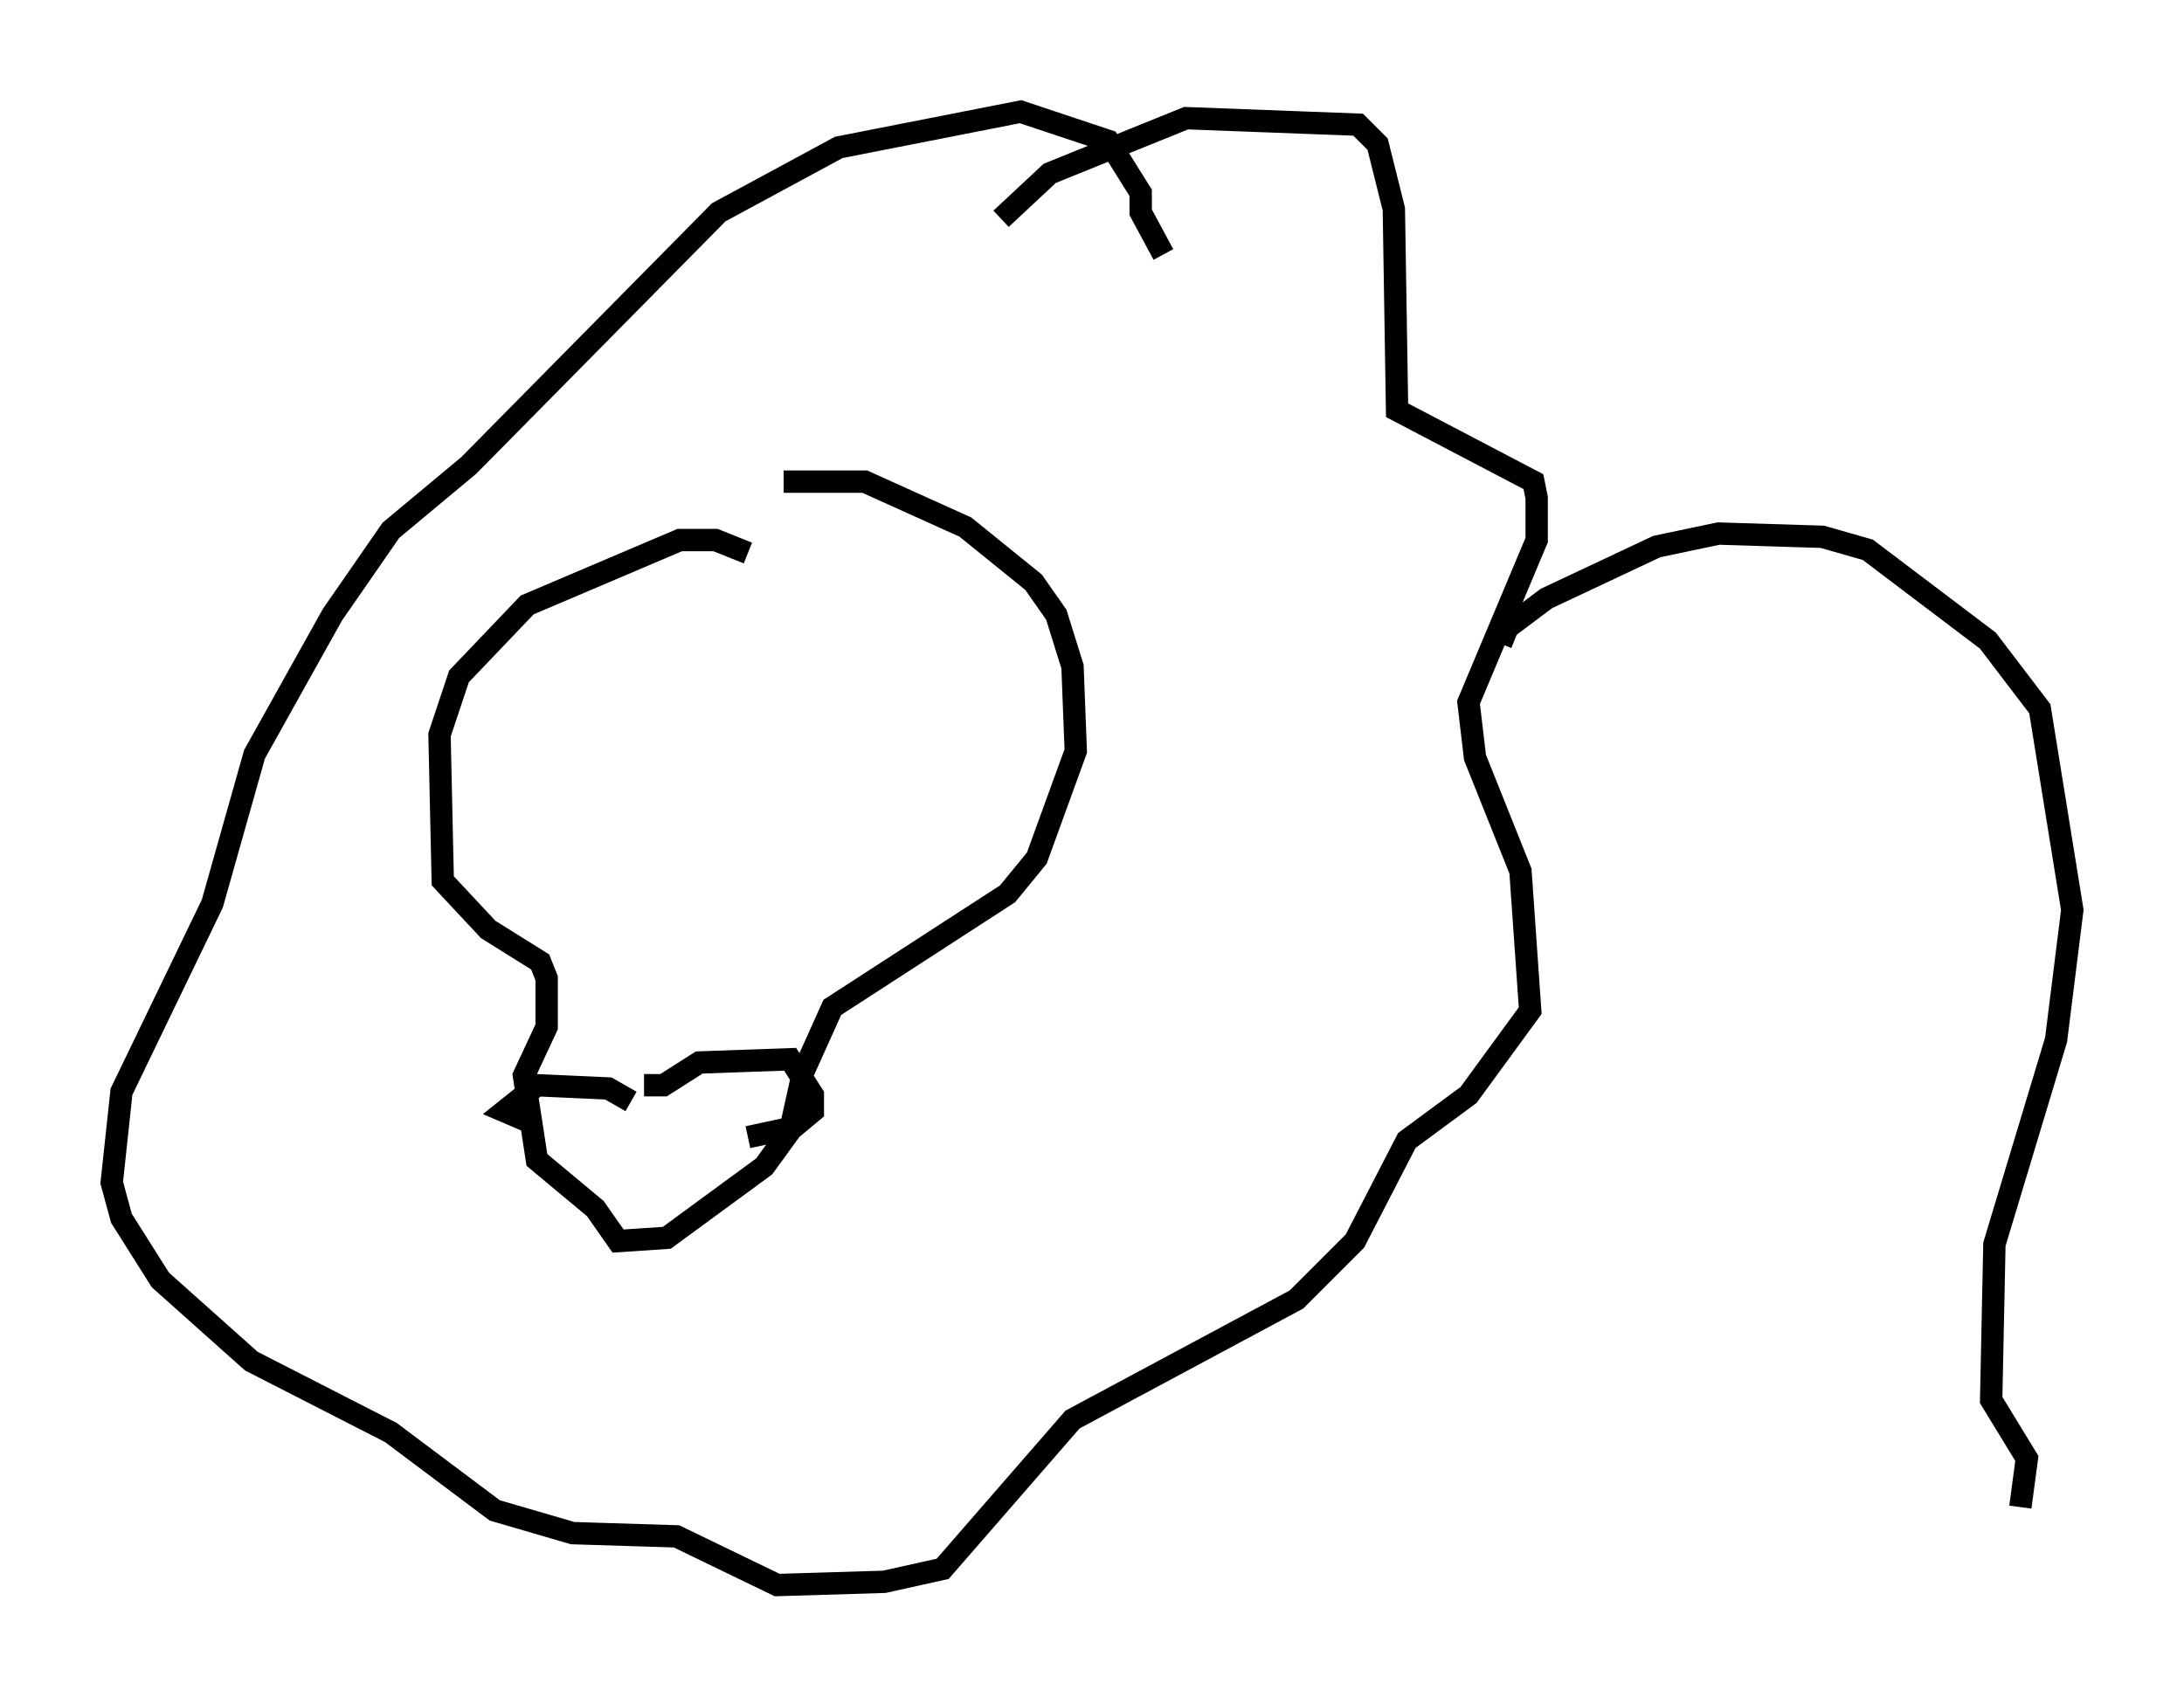 <?xml version="1.0" encoding="utf-8" ?>
<svg baseProfile="full" height="75.944" version="1.1" width="97.732" xmlns="http://www.w3.org/2000/svg" xmlns:ev="http://www.w3.org/2001/xml-events" xmlns:xlink="http://www.w3.org/1999/xlink"><defs /><rect fill="white" height="75.944" width="97.732" x="0" y="0" /><path d="M31.29, 23.156 m3.777, -1.598 l3.631, 0.0 4.503, 2.034 l3.05, 2.469 1.017, 1.453 l0.726, 2.324 0.145, 3.777 l-1.743, 4.793 -1.307, 1.598 l-7.844, 5.084 -1.307, 2.905 l-0.581, 2.615 -1.162, 1.598 l-4.358, 3.196 -2.179, 0.145 l-1.017, -1.453 -2.615, -2.179 l-0.581, -3.777 1.017, -2.179 l0.0, -2.179 -0.291, -0.726 l-2.324, -1.453 -2.034, -2.179 l-0.145, -6.536 0.872, -2.615 l3.05, -3.196 6.827, -2.905 l1.598, 0.0 1.453, 0.581 m-4.648, 23.821 l0.872, 0.0 1.598, -1.017 l4.067, -0.145 1.017, 1.598 l0.0, 0.726 -0.872, 0.726 l-2.034, 0.436 m-5.229, -1.598 l-1.017, -0.581 -3.196, -0.145 l-1.453, 1.162 1.017, 0.436 m21.207, -40.38 l2.179, -2.034 6.101, -2.469 l7.698, 0.291 0.872, 0.872 l0.726, 2.905 0.145, 9.006 l6.101, 3.196 0.145, 0.726 l0.0, 1.888 -3.05, 7.263 l0.291, 2.469 2.034, 5.084 l0.436, 6.246 -2.76, 3.777 l-2.76, 2.034 -2.324, 4.503 l-2.615, 2.615 -10.022, 5.374 l-5.81, 6.682 -2.615, 0.581 l-4.793, 0.145 -4.503, -2.179 l-4.648, -0.145 -3.486, -1.017 l-4.648, -3.486 -6.246, -3.196 l-4.067, -3.631 -1.743, -2.76 l-0.436, -1.598 0.436, -4.067 l4.067, -8.425 1.888, -6.682 l3.486, -6.246 2.615, -3.777 l3.486, -2.905 11.184, -11.33 l5.374, -2.905 8.134, -1.598 l3.922, 1.307 1.453, 2.324 l0.0, 0.872 1.017, 1.888 m15.106, 17.43 l0.291, -0.726 1.743, -1.307 l4.939, -2.324 2.76, -0.581 l4.648, 0.145 2.034, 0.581 l5.374, 4.067 2.324, 3.05 l1.453, 9.006 -0.726, 5.81 l-2.76, 9.151 -0.145, 6.972 l1.598, 2.615 -0.291, 2.179 " fill="none" stroke="black" stroke-width="1" /></svg>